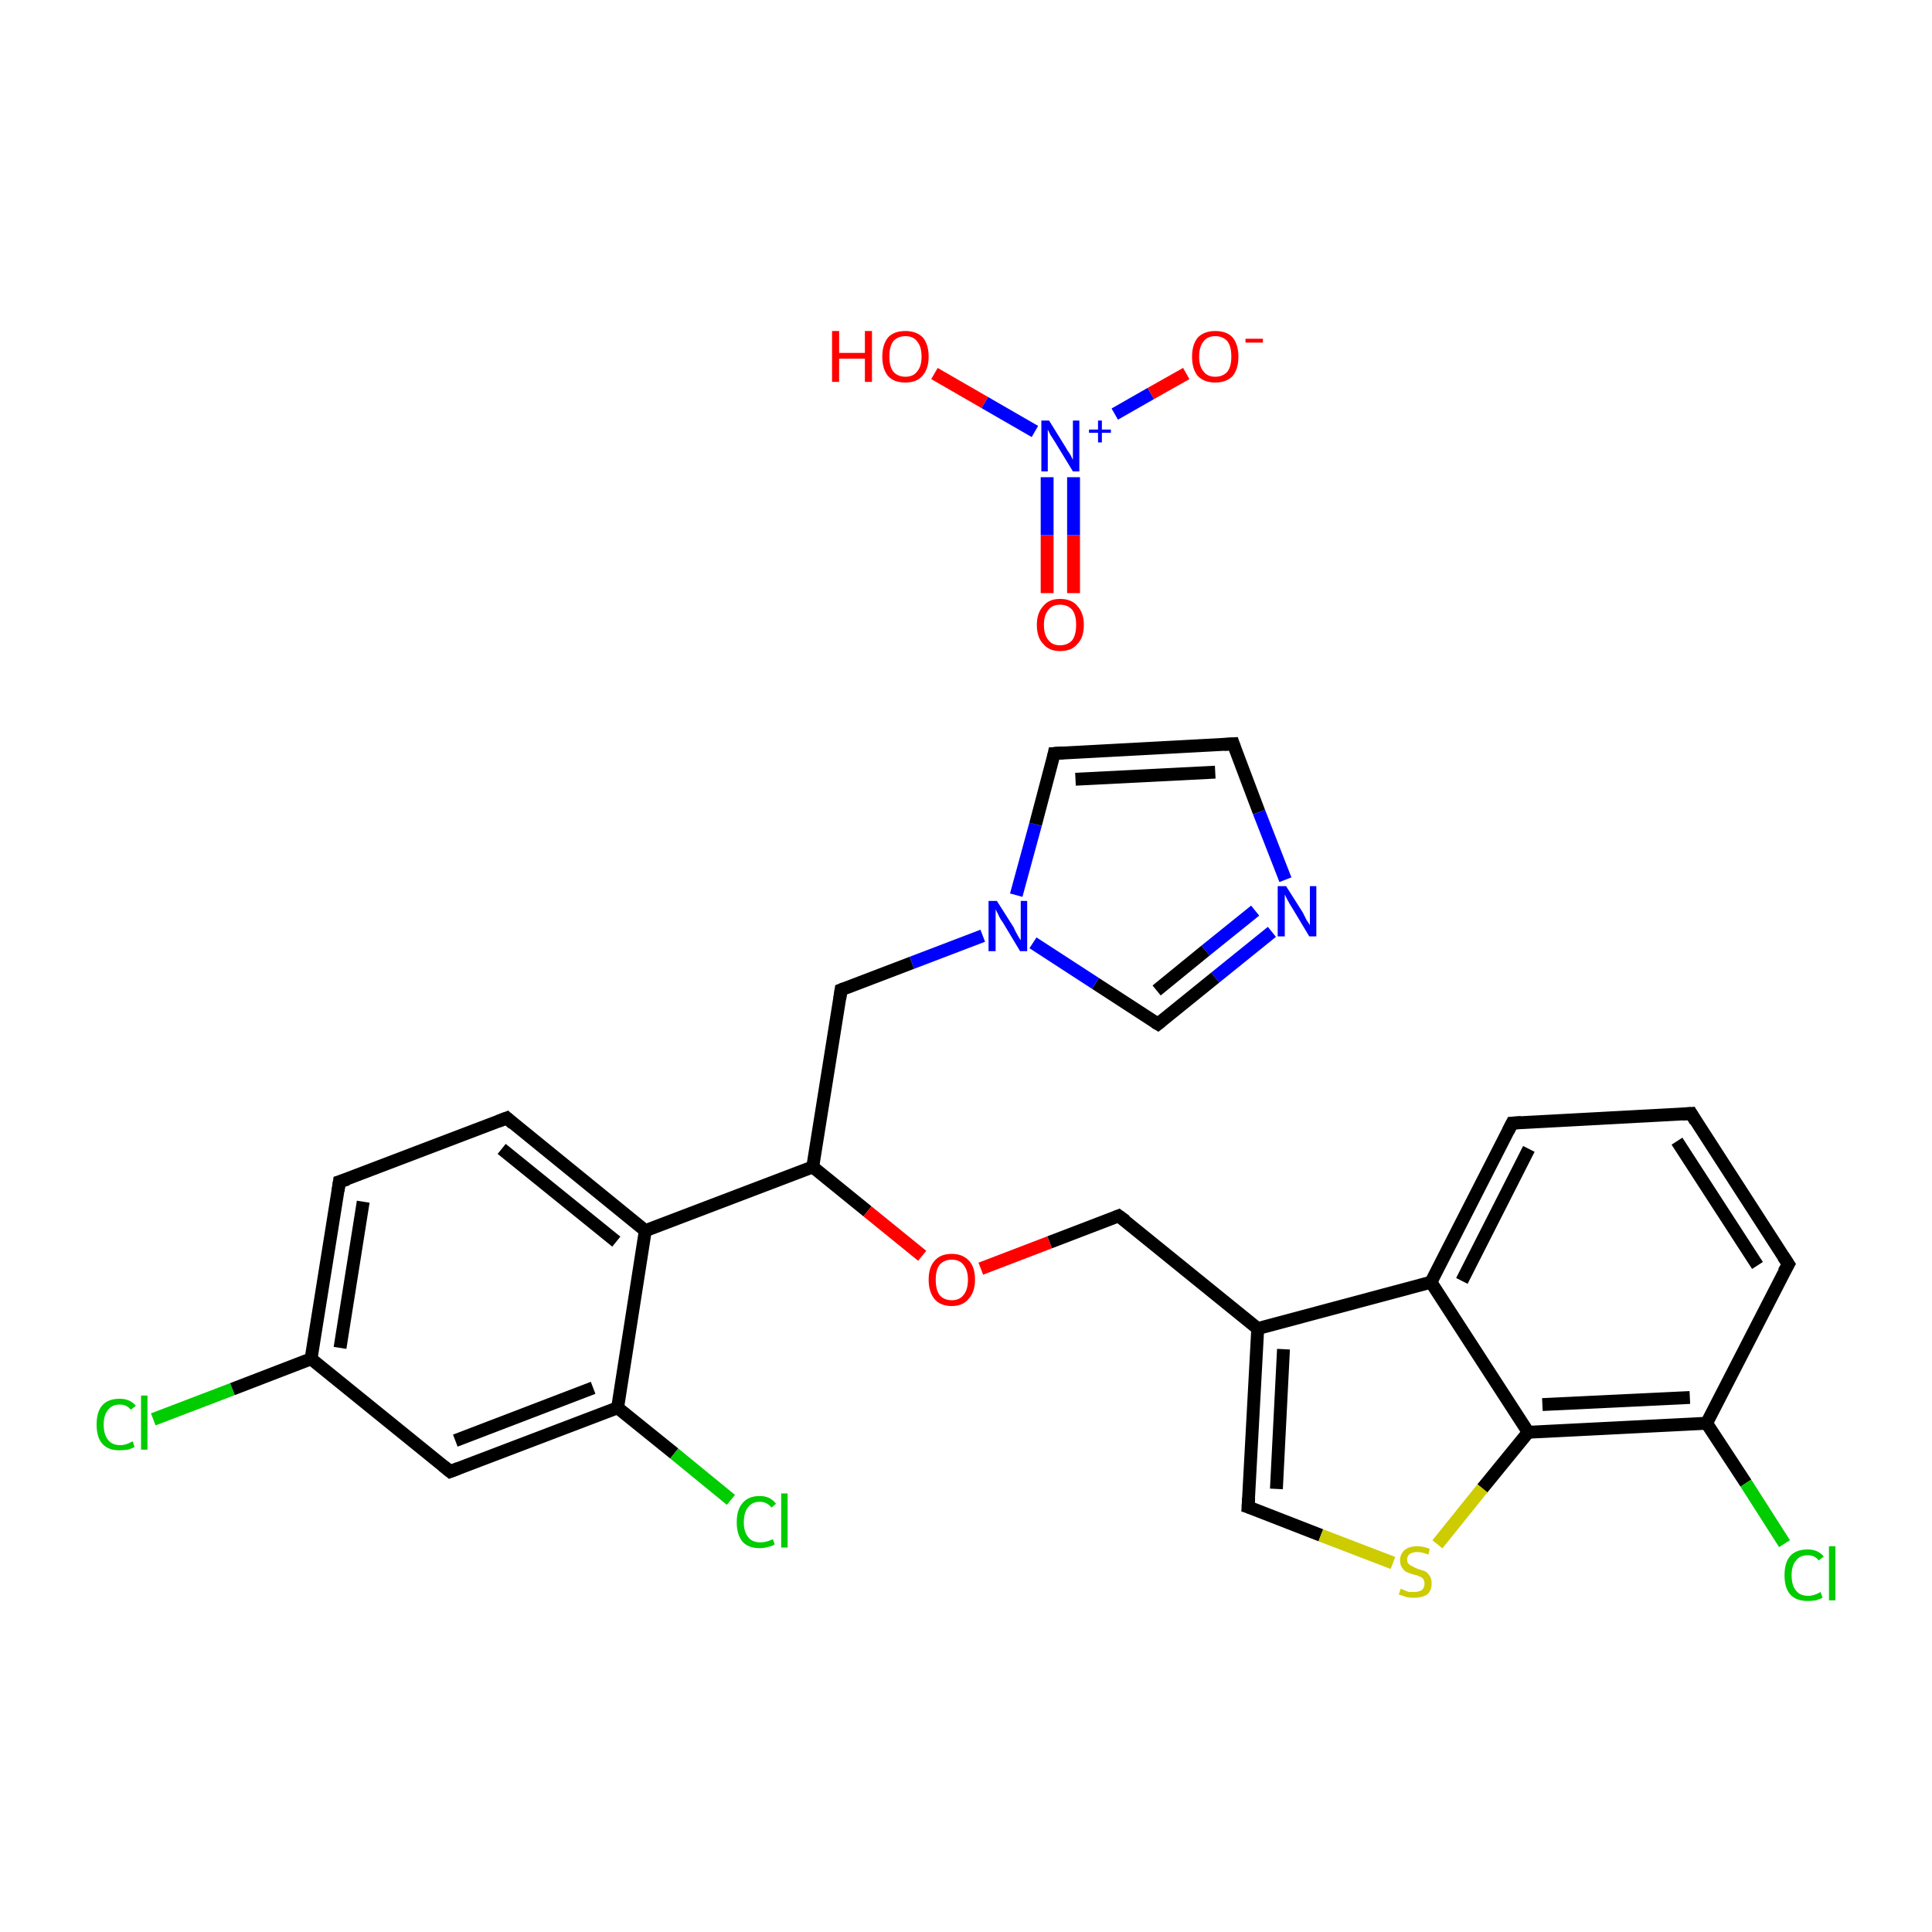 <?xml version='1.0' encoding='iso-8859-1'?>
<svg version='1.1' baseProfile='full'
              xmlns='http://www.w3.org/2000/svg'
                      xmlns:rdkit='http://www.rdkit.org/xml'
                      xmlns:xlink='http://www.w3.org/1999/xlink'
                  xml:space='preserve'
width='300px' height='300px' viewBox='0 0 300 300'>
<!-- END OF HEADER -->
<rect style='opacity:1.0;fill:#FFFFFF;stroke:none' width='300.0' height='300.0' x='0.0' y='0.0'> </rect>
<path class='bond-0 atom-0 atom-1' d='M 23.8,220.4 L 36.1,215.7' style='fill:none;fill-rule:evenodd;stroke:#00CC00;stroke-width:2.0px;stroke-linecap:butt;stroke-linejoin:miter;stroke-opacity:1' />
<path class='bond-0 atom-0 atom-1' d='M 36.1,215.7 L 48.3,211.0' style='fill:none;fill-rule:evenodd;stroke:#000000;stroke-width:2.0px;stroke-linecap:butt;stroke-linejoin:miter;stroke-opacity:1' />
<path class='bond-1 atom-1 atom-2' d='M 48.3,211.0 L 52.7,183.5' style='fill:none;fill-rule:evenodd;stroke:#000000;stroke-width:2.0px;stroke-linecap:butt;stroke-linejoin:miter;stroke-opacity:1' />
<path class='bond-1 atom-1 atom-2' d='M 52.8,209.3 L 56.4,186.6' style='fill:none;fill-rule:evenodd;stroke:#000000;stroke-width:2.0px;stroke-linecap:butt;stroke-linejoin:miter;stroke-opacity:1' />
<path class='bond-2 atom-2 atom-3' d='M 52.7,183.5 L 78.7,173.6' style='fill:none;fill-rule:evenodd;stroke:#000000;stroke-width:2.0px;stroke-linecap:butt;stroke-linejoin:miter;stroke-opacity:1' />
<path class='bond-3 atom-3 atom-4' d='M 78.7,173.6 L 100.2,191.1' style='fill:none;fill-rule:evenodd;stroke:#000000;stroke-width:2.0px;stroke-linecap:butt;stroke-linejoin:miter;stroke-opacity:1' />
<path class='bond-3 atom-3 atom-4' d='M 77.9,178.4 L 95.7,192.8' style='fill:none;fill-rule:evenodd;stroke:#000000;stroke-width:2.0px;stroke-linecap:butt;stroke-linejoin:miter;stroke-opacity:1' />
<path class='bond-4 atom-4 atom-5' d='M 100.2,191.1 L 126.2,181.2' style='fill:none;fill-rule:evenodd;stroke:#000000;stroke-width:2.0px;stroke-linecap:butt;stroke-linejoin:miter;stroke-opacity:1' />
<path class='bond-5 atom-5 atom-6' d='M 126.2,181.2 L 130.6,153.7' style='fill:none;fill-rule:evenodd;stroke:#000000;stroke-width:2.0px;stroke-linecap:butt;stroke-linejoin:miter;stroke-opacity:1' />
<path class='bond-6 atom-6 atom-7' d='M 130.6,153.7 L 141.6,149.5' style='fill:none;fill-rule:evenodd;stroke:#000000;stroke-width:2.0px;stroke-linecap:butt;stroke-linejoin:miter;stroke-opacity:1' />
<path class='bond-6 atom-6 atom-7' d='M 141.6,149.5 L 152.6,145.3' style='fill:none;fill-rule:evenodd;stroke:#0000FF;stroke-width:2.0px;stroke-linecap:butt;stroke-linejoin:miter;stroke-opacity:1' />
<path class='bond-7 atom-7 atom-8' d='M 157.8,139.0 L 160.8,128.0' style='fill:none;fill-rule:evenodd;stroke:#0000FF;stroke-width:2.0px;stroke-linecap:butt;stroke-linejoin:miter;stroke-opacity:1' />
<path class='bond-7 atom-7 atom-8' d='M 160.8,128.0 L 163.7,117.0' style='fill:none;fill-rule:evenodd;stroke:#000000;stroke-width:2.0px;stroke-linecap:butt;stroke-linejoin:miter;stroke-opacity:1' />
<path class='bond-8 atom-8 atom-9' d='M 163.7,117.0 L 191.5,115.5' style='fill:none;fill-rule:evenodd;stroke:#000000;stroke-width:2.0px;stroke-linecap:butt;stroke-linejoin:miter;stroke-opacity:1' />
<path class='bond-8 atom-8 atom-9' d='M 167.0,121.0 L 188.7,119.9' style='fill:none;fill-rule:evenodd;stroke:#000000;stroke-width:2.0px;stroke-linecap:butt;stroke-linejoin:miter;stroke-opacity:1' />
<path class='bond-9 atom-9 atom-10' d='M 191.5,115.5 L 195.5,126.1' style='fill:none;fill-rule:evenodd;stroke:#000000;stroke-width:2.0px;stroke-linecap:butt;stroke-linejoin:miter;stroke-opacity:1' />
<path class='bond-9 atom-9 atom-10' d='M 195.5,126.1 L 199.6,136.6' style='fill:none;fill-rule:evenodd;stroke:#0000FF;stroke-width:2.0px;stroke-linecap:butt;stroke-linejoin:miter;stroke-opacity:1' />
<path class='bond-10 atom-10 atom-11' d='M 197.5,144.7 L 188.7,151.8' style='fill:none;fill-rule:evenodd;stroke:#0000FF;stroke-width:2.0px;stroke-linecap:butt;stroke-linejoin:miter;stroke-opacity:1' />
<path class='bond-10 atom-10 atom-11' d='M 188.7,151.8 L 179.8,159.0' style='fill:none;fill-rule:evenodd;stroke:#000000;stroke-width:2.0px;stroke-linecap:butt;stroke-linejoin:miter;stroke-opacity:1' />
<path class='bond-10 atom-10 atom-11' d='M 194.9,141.4 L 187.2,147.6' style='fill:none;fill-rule:evenodd;stroke:#0000FF;stroke-width:2.0px;stroke-linecap:butt;stroke-linejoin:miter;stroke-opacity:1' />
<path class='bond-10 atom-10 atom-11' d='M 187.2,147.6 L 179.6,153.8' style='fill:none;fill-rule:evenodd;stroke:#000000;stroke-width:2.0px;stroke-linecap:butt;stroke-linejoin:miter;stroke-opacity:1' />
<path class='bond-11 atom-5 atom-12' d='M 126.2,181.2 L 134.7,188.1' style='fill:none;fill-rule:evenodd;stroke:#000000;stroke-width:2.0px;stroke-linecap:butt;stroke-linejoin:miter;stroke-opacity:1' />
<path class='bond-11 atom-5 atom-12' d='M 134.7,188.1 L 143.2,195.0' style='fill:none;fill-rule:evenodd;stroke:#FF0000;stroke-width:2.0px;stroke-linecap:butt;stroke-linejoin:miter;stroke-opacity:1' />
<path class='bond-12 atom-12 atom-13' d='M 152.3,197.0 L 163.0,192.9' style='fill:none;fill-rule:evenodd;stroke:#FF0000;stroke-width:2.0px;stroke-linecap:butt;stroke-linejoin:miter;stroke-opacity:1' />
<path class='bond-12 atom-12 atom-13' d='M 163.0,192.9 L 173.7,188.8' style='fill:none;fill-rule:evenodd;stroke:#000000;stroke-width:2.0px;stroke-linecap:butt;stroke-linejoin:miter;stroke-opacity:1' />
<path class='bond-13 atom-13 atom-14' d='M 173.7,188.8 L 195.3,206.3' style='fill:none;fill-rule:evenodd;stroke:#000000;stroke-width:2.0px;stroke-linecap:butt;stroke-linejoin:miter;stroke-opacity:1' />
<path class='bond-14 atom-14 atom-15' d='M 195.3,206.3 L 193.8,234.0' style='fill:none;fill-rule:evenodd;stroke:#000000;stroke-width:2.0px;stroke-linecap:butt;stroke-linejoin:miter;stroke-opacity:1' />
<path class='bond-14 atom-14 atom-15' d='M 199.3,209.5 L 198.2,231.2' style='fill:none;fill-rule:evenodd;stroke:#000000;stroke-width:2.0px;stroke-linecap:butt;stroke-linejoin:miter;stroke-opacity:1' />
<path class='bond-15 atom-15 atom-16' d='M 193.8,234.0 L 205.1,238.4' style='fill:none;fill-rule:evenodd;stroke:#000000;stroke-width:2.0px;stroke-linecap:butt;stroke-linejoin:miter;stroke-opacity:1' />
<path class='bond-15 atom-15 atom-16' d='M 205.1,238.4 L 216.3,242.7' style='fill:none;fill-rule:evenodd;stroke:#CCCC00;stroke-width:2.0px;stroke-linecap:butt;stroke-linejoin:miter;stroke-opacity:1' />
<path class='bond-16 atom-16 atom-17' d='M 223.2,239.8 L 230.2,231.1' style='fill:none;fill-rule:evenodd;stroke:#CCCC00;stroke-width:2.0px;stroke-linecap:butt;stroke-linejoin:miter;stroke-opacity:1' />
<path class='bond-16 atom-16 atom-17' d='M 230.2,231.1 L 237.3,222.4' style='fill:none;fill-rule:evenodd;stroke:#000000;stroke-width:2.0px;stroke-linecap:butt;stroke-linejoin:miter;stroke-opacity:1' />
<path class='bond-17 atom-17 atom-18' d='M 237.3,222.4 L 265.0,221.0' style='fill:none;fill-rule:evenodd;stroke:#000000;stroke-width:2.0px;stroke-linecap:butt;stroke-linejoin:miter;stroke-opacity:1' />
<path class='bond-17 atom-17 atom-18' d='M 239.5,218.1 L 262.4,217.0' style='fill:none;fill-rule:evenodd;stroke:#000000;stroke-width:2.0px;stroke-linecap:butt;stroke-linejoin:miter;stroke-opacity:1' />
<path class='bond-18 atom-18 atom-19' d='M 265.0,221.0 L 271.1,230.3' style='fill:none;fill-rule:evenodd;stroke:#000000;stroke-width:2.0px;stroke-linecap:butt;stroke-linejoin:miter;stroke-opacity:1' />
<path class='bond-18 atom-18 atom-19' d='M 271.1,230.3 L 277.1,239.7' style='fill:none;fill-rule:evenodd;stroke:#00CC00;stroke-width:2.0px;stroke-linecap:butt;stroke-linejoin:miter;stroke-opacity:1' />
<path class='bond-19 atom-18 atom-20' d='M 265.0,221.0 L 277.7,196.3' style='fill:none;fill-rule:evenodd;stroke:#000000;stroke-width:2.0px;stroke-linecap:butt;stroke-linejoin:miter;stroke-opacity:1' />
<path class='bond-20 atom-20 atom-21' d='M 277.7,196.3 L 262.6,172.9' style='fill:none;fill-rule:evenodd;stroke:#000000;stroke-width:2.0px;stroke-linecap:butt;stroke-linejoin:miter;stroke-opacity:1' />
<path class='bond-20 atom-20 atom-21' d='M 272.9,196.5 L 260.4,177.2' style='fill:none;fill-rule:evenodd;stroke:#000000;stroke-width:2.0px;stroke-linecap:butt;stroke-linejoin:miter;stroke-opacity:1' />
<path class='bond-21 atom-21 atom-22' d='M 262.6,172.9 L 234.8,174.4' style='fill:none;fill-rule:evenodd;stroke:#000000;stroke-width:2.0px;stroke-linecap:butt;stroke-linejoin:miter;stroke-opacity:1' />
<path class='bond-22 atom-22 atom-23' d='M 234.8,174.4 L 222.2,199.1' style='fill:none;fill-rule:evenodd;stroke:#000000;stroke-width:2.0px;stroke-linecap:butt;stroke-linejoin:miter;stroke-opacity:1' />
<path class='bond-22 atom-22 atom-23' d='M 237.4,178.4 L 227.0,198.9' style='fill:none;fill-rule:evenodd;stroke:#000000;stroke-width:2.0px;stroke-linecap:butt;stroke-linejoin:miter;stroke-opacity:1' />
<path class='bond-23 atom-4 atom-24' d='M 100.2,191.1 L 95.9,218.6' style='fill:none;fill-rule:evenodd;stroke:#000000;stroke-width:2.0px;stroke-linecap:butt;stroke-linejoin:miter;stroke-opacity:1' />
<path class='bond-24 atom-24 atom-25' d='M 95.9,218.6 L 104.7,225.7' style='fill:none;fill-rule:evenodd;stroke:#000000;stroke-width:2.0px;stroke-linecap:butt;stroke-linejoin:miter;stroke-opacity:1' />
<path class='bond-24 atom-24 atom-25' d='M 104.7,225.7 L 113.5,232.9' style='fill:none;fill-rule:evenodd;stroke:#00CC00;stroke-width:2.0px;stroke-linecap:butt;stroke-linejoin:miter;stroke-opacity:1' />
<path class='bond-25 atom-24 atom-26' d='M 95.9,218.6 L 69.9,228.5' style='fill:none;fill-rule:evenodd;stroke:#000000;stroke-width:2.0px;stroke-linecap:butt;stroke-linejoin:miter;stroke-opacity:1' />
<path class='bond-25 atom-24 atom-26' d='M 92.1,215.5 L 70.7,223.7' style='fill:none;fill-rule:evenodd;stroke:#000000;stroke-width:2.0px;stroke-linecap:butt;stroke-linejoin:miter;stroke-opacity:1' />
<path class='bond-26 atom-27 atom-28' d='M 162.6,92.1 L 162.6,83.1' style='fill:none;fill-rule:evenodd;stroke:#FF0000;stroke-width:2.0px;stroke-linecap:butt;stroke-linejoin:miter;stroke-opacity:1' />
<path class='bond-26 atom-27 atom-28' d='M 162.6,83.1 L 162.6,74.1' style='fill:none;fill-rule:evenodd;stroke:#0000FF;stroke-width:2.0px;stroke-linecap:butt;stroke-linejoin:miter;stroke-opacity:1' />
<path class='bond-26 atom-27 atom-28' d='M 166.7,92.1 L 166.7,83.1' style='fill:none;fill-rule:evenodd;stroke:#FF0000;stroke-width:2.0px;stroke-linecap:butt;stroke-linejoin:miter;stroke-opacity:1' />
<path class='bond-26 atom-27 atom-28' d='M 166.7,83.1 L 166.7,74.1' style='fill:none;fill-rule:evenodd;stroke:#0000FF;stroke-width:2.0px;stroke-linecap:butt;stroke-linejoin:miter;stroke-opacity:1' />
<path class='bond-27 atom-28 atom-29' d='M 173.1,64.3 L 178.7,61.1' style='fill:none;fill-rule:evenodd;stroke:#0000FF;stroke-width:2.0px;stroke-linecap:butt;stroke-linejoin:miter;stroke-opacity:1' />
<path class='bond-27 atom-28 atom-29' d='M 178.7,61.1 L 184.2,58.0' style='fill:none;fill-rule:evenodd;stroke:#FF0000;stroke-width:2.0px;stroke-linecap:butt;stroke-linejoin:miter;stroke-opacity:1' />
<path class='bond-28 atom-28 atom-30' d='M 160.7,67.0 L 152.9,62.5' style='fill:none;fill-rule:evenodd;stroke:#0000FF;stroke-width:2.0px;stroke-linecap:butt;stroke-linejoin:miter;stroke-opacity:1' />
<path class='bond-28 atom-28 atom-30' d='M 152.9,62.5 L 145.1,58.0' style='fill:none;fill-rule:evenodd;stroke:#FF0000;stroke-width:2.0px;stroke-linecap:butt;stroke-linejoin:miter;stroke-opacity:1' />
<path class='bond-29 atom-26 atom-1' d='M 69.9,228.5 L 48.3,211.0' style='fill:none;fill-rule:evenodd;stroke:#000000;stroke-width:2.0px;stroke-linecap:butt;stroke-linejoin:miter;stroke-opacity:1' />
<path class='bond-30 atom-11 atom-7' d='M 179.8,159.0 L 170.1,152.7' style='fill:none;fill-rule:evenodd;stroke:#000000;stroke-width:2.0px;stroke-linecap:butt;stroke-linejoin:miter;stroke-opacity:1' />
<path class='bond-30 atom-11 atom-7' d='M 170.1,152.7 L 160.4,146.4' style='fill:none;fill-rule:evenodd;stroke:#0000FF;stroke-width:2.0px;stroke-linecap:butt;stroke-linejoin:miter;stroke-opacity:1' />
<path class='bond-31 atom-23 atom-14' d='M 222.2,199.1 L 195.3,206.3' style='fill:none;fill-rule:evenodd;stroke:#000000;stroke-width:2.0px;stroke-linecap:butt;stroke-linejoin:miter;stroke-opacity:1' />
<path class='bond-32 atom-23 atom-17' d='M 222.2,199.1 L 237.3,222.4' style='fill:none;fill-rule:evenodd;stroke:#000000;stroke-width:2.0px;stroke-linecap:butt;stroke-linejoin:miter;stroke-opacity:1' />
<path d='M 52.5,184.9 L 52.7,183.5 L 54.0,183.1' style='fill:none;stroke:#000000;stroke-width:2.0px;stroke-linecap:butt;stroke-linejoin:miter;stroke-miterlimit:10;stroke-opacity:1;' />
<path d='M 77.4,174.1 L 78.7,173.6 L 79.7,174.5' style='fill:none;stroke:#000000;stroke-width:2.0px;stroke-linecap:butt;stroke-linejoin:miter;stroke-miterlimit:10;stroke-opacity:1;' />
<path d='M 130.4,155.1 L 130.6,153.7 L 131.1,153.5' style='fill:none;stroke:#000000;stroke-width:2.0px;stroke-linecap:butt;stroke-linejoin:miter;stroke-miterlimit:10;stroke-opacity:1;' />
<path d='M 163.6,117.5 L 163.7,117.0 L 165.1,116.9' style='fill:none;stroke:#000000;stroke-width:2.0px;stroke-linecap:butt;stroke-linejoin:miter;stroke-miterlimit:10;stroke-opacity:1;' />
<path d='M 190.1,115.6 L 191.5,115.5 L 191.7,116.1' style='fill:none;stroke:#000000;stroke-width:2.0px;stroke-linecap:butt;stroke-linejoin:miter;stroke-miterlimit:10;stroke-opacity:1;' />
<path d='M 180.3,158.6 L 179.8,159.0 L 179.3,158.7' style='fill:none;stroke:#000000;stroke-width:2.0px;stroke-linecap:butt;stroke-linejoin:miter;stroke-miterlimit:10;stroke-opacity:1;' />
<path d='M 173.2,189.0 L 173.7,188.8 L 174.8,189.6' style='fill:none;stroke:#000000;stroke-width:2.0px;stroke-linecap:butt;stroke-linejoin:miter;stroke-miterlimit:10;stroke-opacity:1;' />
<path d='M 193.9,232.6 L 193.8,234.0 L 194.4,234.2' style='fill:none;stroke:#000000;stroke-width:2.0px;stroke-linecap:butt;stroke-linejoin:miter;stroke-miterlimit:10;stroke-opacity:1;' />
<path d='M 277.0,197.5 L 277.7,196.3 L 276.9,195.1' style='fill:none;stroke:#000000;stroke-width:2.0px;stroke-linecap:butt;stroke-linejoin:miter;stroke-miterlimit:10;stroke-opacity:1;' />
<path d='M 263.3,174.1 L 262.6,172.9 L 261.2,173.0' style='fill:none;stroke:#000000;stroke-width:2.0px;stroke-linecap:butt;stroke-linejoin:miter;stroke-miterlimit:10;stroke-opacity:1;' />
<path d='M 236.2,174.3 L 234.8,174.4 L 234.2,175.6' style='fill:none;stroke:#000000;stroke-width:2.0px;stroke-linecap:butt;stroke-linejoin:miter;stroke-miterlimit:10;stroke-opacity:1;' />
<path d='M 71.2,228.0 L 69.9,228.5 L 68.8,227.6' style='fill:none;stroke:#000000;stroke-width:2.0px;stroke-linecap:butt;stroke-linejoin:miter;stroke-miterlimit:10;stroke-opacity:1;' />
<path class='atom-0' d='M 15.0 221.2
Q 15.0 219.2, 15.9 218.2
Q 16.8 217.2, 18.6 217.2
Q 20.2 217.2, 21.1 218.3
L 20.3 218.9
Q 19.7 218.1, 18.6 218.1
Q 17.4 218.1, 16.8 218.9
Q 16.1 219.7, 16.1 221.2
Q 16.1 222.8, 16.8 223.6
Q 17.4 224.4, 18.7 224.4
Q 19.6 224.4, 20.6 223.8
L 20.9 224.7
Q 20.5 224.9, 19.9 225.1
Q 19.2 225.2, 18.5 225.2
Q 16.8 225.2, 15.9 224.2
Q 15.0 223.2, 15.0 221.2
' fill='#00CC00'/>
<path class='atom-0' d='M 21.9 216.7
L 22.9 216.7
L 22.9 225.1
L 21.9 225.1
L 21.9 216.7
' fill='#00CC00'/>
<path class='atom-7' d='M 154.8 139.9
L 157.4 144.0
Q 157.6 144.5, 158.0 145.2
Q 158.4 145.9, 158.5 146.0
L 158.5 139.9
L 159.5 139.9
L 159.5 147.7
L 158.4 147.7
L 155.7 143.2
Q 155.3 142.7, 155.0 142.0
Q 154.7 141.4, 154.6 141.2
L 154.6 147.7
L 153.5 147.7
L 153.5 139.9
L 154.8 139.9
' fill='#0000FF'/>
<path class='atom-10' d='M 199.7 137.6
L 202.3 141.7
Q 202.5 142.1, 202.9 142.9
Q 203.4 143.6, 203.4 143.7
L 203.4 137.6
L 204.4 137.6
L 204.4 145.4
L 203.3 145.4
L 200.6 140.9
Q 200.2 140.3, 199.9 139.7
Q 199.6 139.1, 199.5 138.9
L 199.5 145.4
L 198.4 145.4
L 198.4 137.6
L 199.7 137.6
' fill='#0000FF'/>
<path class='atom-12' d='M 144.2 198.7
Q 144.2 196.8, 145.1 195.8
Q 146.0 194.7, 147.8 194.7
Q 149.5 194.7, 150.5 195.8
Q 151.4 196.8, 151.4 198.7
Q 151.4 200.6, 150.4 201.7
Q 149.5 202.8, 147.8 202.8
Q 146.0 202.8, 145.1 201.7
Q 144.2 200.6, 144.2 198.7
M 147.8 201.9
Q 149.0 201.9, 149.6 201.1
Q 150.3 200.3, 150.3 198.7
Q 150.3 197.2, 149.6 196.4
Q 149.0 195.6, 147.8 195.6
Q 146.6 195.6, 145.9 196.4
Q 145.3 197.2, 145.3 198.7
Q 145.3 200.3, 145.9 201.1
Q 146.6 201.9, 147.8 201.9
' fill='#FF0000'/>
<path class='atom-16' d='M 217.5 246.7
Q 217.6 246.7, 218.0 246.9
Q 218.4 247.1, 218.8 247.2
Q 219.2 247.2, 219.6 247.2
Q 220.3 247.2, 220.8 246.9
Q 221.2 246.5, 221.2 245.9
Q 221.2 245.5, 221.0 245.2
Q 220.8 244.9, 220.4 244.8
Q 220.1 244.6, 219.5 244.5
Q 218.8 244.3, 218.4 244.1
Q 218.0 243.9, 217.7 243.4
Q 217.4 243.0, 217.4 242.3
Q 217.4 241.3, 218.1 240.7
Q 218.8 240.1, 220.1 240.1
Q 221.0 240.1, 222.0 240.5
L 221.8 241.4
Q 220.8 241.0, 220.1 241.0
Q 219.4 241.0, 218.9 241.3
Q 218.5 241.6, 218.5 242.2
Q 218.5 242.6, 218.7 242.8
Q 219.0 243.1, 219.3 243.2
Q 219.6 243.4, 220.1 243.6
Q 220.8 243.8, 221.3 244.0
Q 221.7 244.2, 222.0 244.7
Q 222.3 245.1, 222.3 245.9
Q 222.3 247.0, 221.6 247.6
Q 220.8 248.1, 219.6 248.1
Q 218.9 248.1, 218.4 248.0
Q 217.9 247.8, 217.2 247.6
L 217.5 246.7
' fill='#CCCC00'/>
<path class='atom-19' d='M 277.1 244.6
Q 277.1 242.6, 278.0 241.6
Q 278.9 240.6, 280.7 240.6
Q 282.3 240.6, 283.2 241.7
L 282.4 242.3
Q 281.8 241.5, 280.7 241.5
Q 279.5 241.5, 278.9 242.3
Q 278.2 243.1, 278.2 244.6
Q 278.2 246.2, 278.9 247.0
Q 279.5 247.8, 280.8 247.8
Q 281.7 247.8, 282.7 247.2
L 283.0 248.1
Q 282.6 248.3, 282.0 248.5
Q 281.3 248.6, 280.7 248.6
Q 278.9 248.6, 278.0 247.6
Q 277.1 246.6, 277.1 244.6
' fill='#00CC00'/>
<path class='atom-19' d='M 284.0 240.1
L 285.0 240.1
L 285.0 248.5
L 284.0 248.5
L 284.0 240.1
' fill='#00CC00'/>
<path class='atom-25' d='M 114.4 236.4
Q 114.4 234.4, 115.3 233.4
Q 116.2 232.3, 118.0 232.3
Q 119.6 232.3, 120.5 233.5
L 119.8 234.1
Q 119.1 233.2, 118.0 233.2
Q 116.8 233.2, 116.2 234.0
Q 115.5 234.8, 115.5 236.4
Q 115.5 237.9, 116.2 238.7
Q 116.8 239.5, 118.1 239.5
Q 119.0 239.5, 120.0 239.0
L 120.3 239.8
Q 119.9 240.1, 119.3 240.2
Q 118.6 240.4, 118.0 240.4
Q 116.2 240.4, 115.3 239.4
Q 114.4 238.3, 114.4 236.4
' fill='#00CC00'/>
<path class='atom-25' d='M 121.3 231.9
L 122.3 231.9
L 122.3 240.3
L 121.3 240.3
L 121.3 231.9
' fill='#00CC00'/>
<path class='atom-27' d='M 161.0 97.0
Q 161.0 95.2, 162.0 94.1
Q 162.9 93.0, 164.6 93.0
Q 166.4 93.0, 167.3 94.1
Q 168.3 95.2, 168.3 97.0
Q 168.3 99.0, 167.3 100.0
Q 166.4 101.1, 164.6 101.1
Q 162.9 101.1, 162.0 100.0
Q 161.0 99.0, 161.0 97.0
M 164.6 100.2
Q 165.8 100.2, 166.5 99.4
Q 167.1 98.6, 167.1 97.0
Q 167.1 95.5, 166.5 94.7
Q 165.8 93.9, 164.6 93.9
Q 163.4 93.9, 162.8 94.7
Q 162.1 95.5, 162.1 97.0
Q 162.1 98.6, 162.8 99.4
Q 163.4 100.2, 164.6 100.2
' fill='#FF0000'/>
<path class='atom-28' d='M 162.9 65.3
L 165.5 69.5
Q 165.7 69.9, 166.2 70.6
Q 166.6 71.4, 166.6 71.4
L 166.6 65.3
L 167.6 65.3
L 167.6 73.2
L 166.6 73.2
L 163.8 68.6
Q 163.5 68.1, 163.1 67.5
Q 162.8 66.9, 162.7 66.7
L 162.7 73.2
L 161.7 73.2
L 161.7 65.3
L 162.9 65.3
' fill='#0000FF'/>
<path class='atom-28' d='M 169.1 66.7
L 170.5 66.7
L 170.5 65.3
L 171.1 65.3
L 171.1 66.7
L 172.5 66.7
L 172.5 67.2
L 171.1 67.2
L 171.1 68.7
L 170.5 68.7
L 170.5 67.2
L 169.1 67.2
L 169.1 66.7
' fill='#0000FF'/>
<path class='atom-29' d='M 185.1 55.4
Q 185.1 53.5, 186.0 52.4
Q 187.0 51.4, 188.7 51.4
Q 190.5 51.4, 191.4 52.4
Q 192.3 53.5, 192.3 55.4
Q 192.3 57.3, 191.4 58.4
Q 190.4 59.4, 188.7 59.4
Q 187.0 59.4, 186.0 58.4
Q 185.1 57.3, 185.1 55.4
M 188.7 58.5
Q 189.9 58.5, 190.6 57.7
Q 191.2 56.9, 191.2 55.4
Q 191.2 53.8, 190.6 53.0
Q 189.9 52.2, 188.7 52.2
Q 187.5 52.2, 186.9 53.0
Q 186.2 53.8, 186.2 55.4
Q 186.2 56.9, 186.9 57.7
Q 187.5 58.5, 188.7 58.5
' fill='#FF0000'/>
<path class='atom-29' d='M 193.4 52.6
L 196.1 52.6
L 196.1 53.2
L 193.4 53.2
L 193.4 52.6
' fill='#FF0000'/>
<path class='atom-30' d='M 129.2 51.4
L 130.3 51.4
L 130.3 54.8
L 134.3 54.8
L 134.3 51.4
L 135.4 51.4
L 135.4 59.3
L 134.3 59.3
L 134.3 55.7
L 130.3 55.7
L 130.3 59.3
L 129.2 59.3
L 129.2 51.4
' fill='#FF0000'/>
<path class='atom-30' d='M 137.0 55.4
Q 137.0 53.5, 137.9 52.4
Q 138.8 51.4, 140.6 51.4
Q 142.3 51.4, 143.3 52.4
Q 144.2 53.5, 144.2 55.4
Q 144.2 57.3, 143.2 58.4
Q 142.3 59.4, 140.6 59.4
Q 138.8 59.4, 137.9 58.4
Q 137.0 57.3, 137.0 55.4
M 140.6 58.5
Q 141.8 58.5, 142.4 57.7
Q 143.1 56.9, 143.1 55.4
Q 143.1 53.8, 142.4 53.0
Q 141.8 52.2, 140.6 52.2
Q 139.4 52.2, 138.7 53.0
Q 138.1 53.8, 138.1 55.4
Q 138.1 56.9, 138.7 57.7
Q 139.4 58.5, 140.6 58.5
' fill='#FF0000'/>
</svg>
